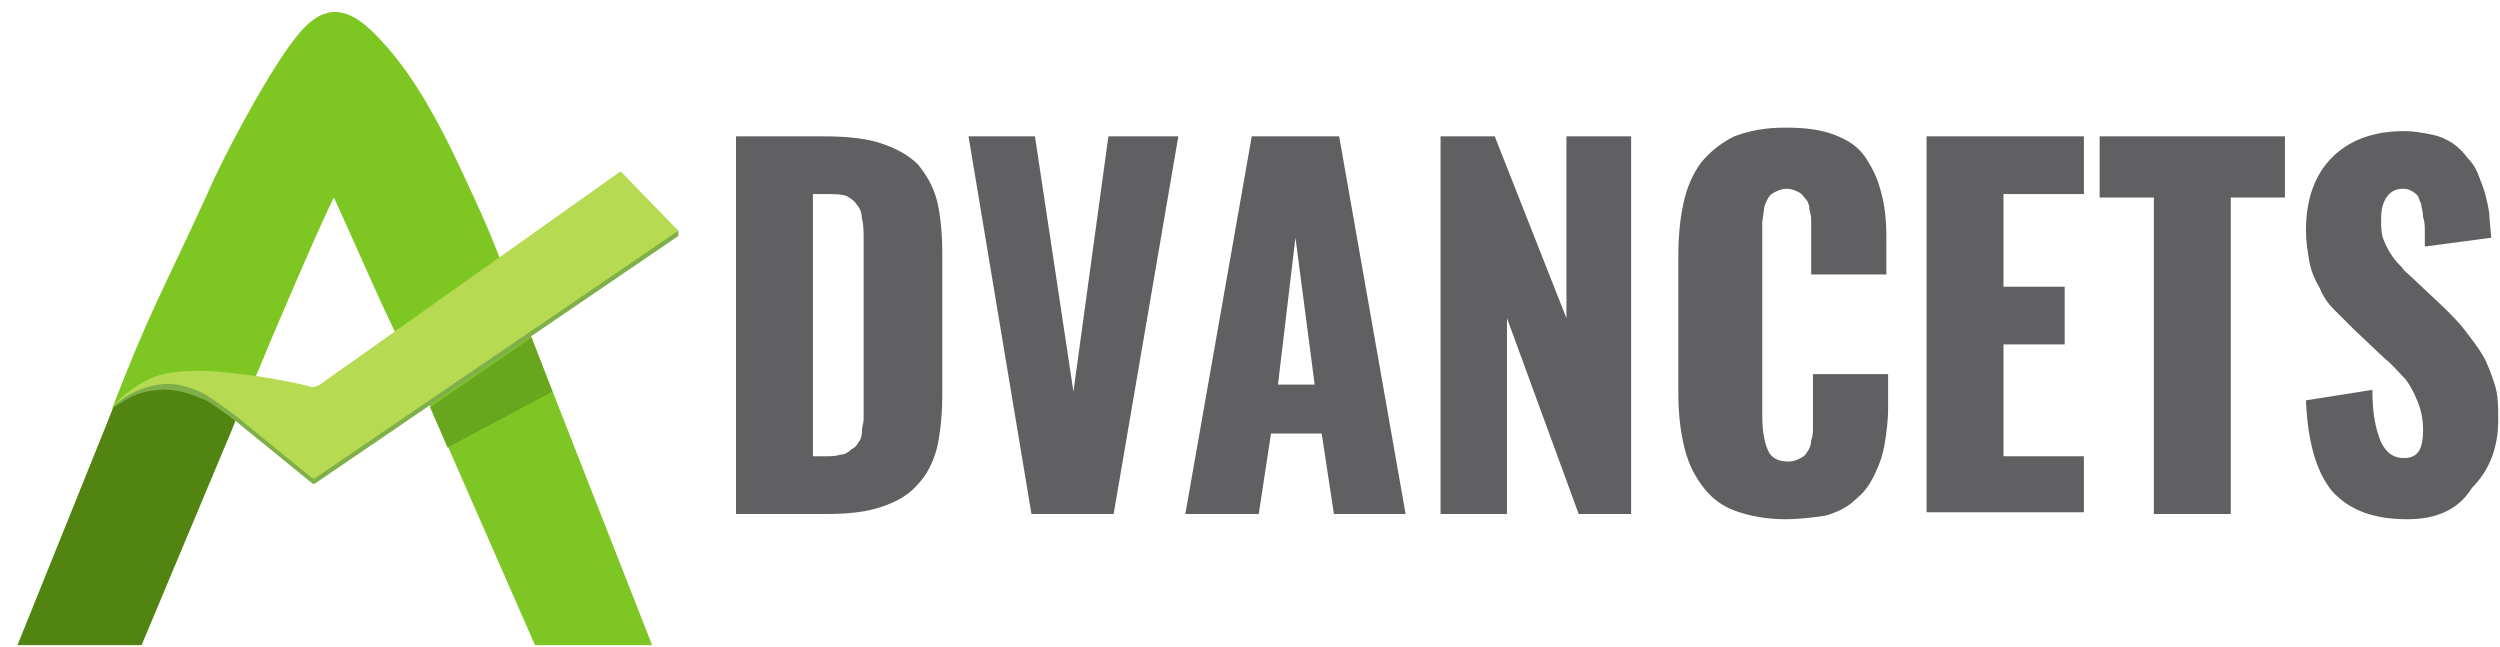 <svg xmlns="http://www.w3.org/2000/svg" width="143" height="37" viewBox="0 0 143 37">
  <g fill="none" fill-rule="evenodd" transform="translate(1)">
    <path fill="#605F61" d="M41.1,29.4 L41.1,7.8 L46.1,7.8 C47.4,7.8 48.5,7.9 49.4,8.2 C50.3,8.5 51,8.9 51.5,9.4 C52,10 52.4,10.7 52.6,11.5 C52.8,12.3 52.9,13.4 52.9,14.6 L52.9,22.4 C52.9,23.7 52.8,24.7 52.6,25.6 C52.4,26.4 52,27.2 51.5,27.7 C51,28.3 50.3,28.7 49.4,29 C48.5,29.3 47.5,29.4 46.2,29.4 L41.1,29.4 L41.1,29.4 Z M45.5,26.1 L46.2,26.1 C46.5,26.1 46.8,26.1 47.1,26 C47.3,26 47.5,25.9 47.7,25.7 C47.9,25.6 48,25.5 48.1,25.3 C48.2,25.2 48.3,25 48.3,24.7 C48.3,24.4 48.4,24.2 48.4,24 L48.4,13.8 C48.4,13.3 48.4,12.8 48.3,12.5 C48.3,12.2 48.2,11.9 48,11.7 C47.9,11.5 47.6,11.3 47.4,11.2 C47.1,11.1 46.7,11.1 46.2,11.1 L45.5,11.1 L45.5,26.1 L45.5,26.1 Z M58,29.4 L54.4,7.8 L58.2,7.8 L60.4,22.4 L62.4,7.8 L66.4,7.8 L62.7,29.4 L58,29.4 L58,29.4 Z M66.8,29.4 L70.6,7.8 L75.6,7.8 L79.4,29.4 L75.3,29.4 L74.6,24.8 L71.7,24.8 L71,29.4 L66.8,29.4 L66.8,29.4 Z M72.1,22 L74.2,22 L73.1,13.6 L72.1,22 L72.1,22 Z M81.4,29.4 L81.4,7.8 L84.5,7.8 L88.6,18.2 L88.6,7.8 L92.3,7.8 L92.3,29.4 L89.3,29.4 L85.2,18.2 L85.2,29.4 L81.4,29.4 L81.4,29.4 Z M101.1,29.7 C100,29.7 99,29.5 98.2,29.2 C97.4,28.9 96.8,28.4 96.3,27.7 C95.8,27 95.5,26.3 95.3,25.4 C95.1,24.5 95,23.6 95,22.4 L95,14.7 C95,13.5 95.1,12.5 95.3,11.6 C95.5,10.7 95.8,10 96.3,9.3 C96.8,8.7 97.4,8.2 98.2,7.8 C99,7.5 99.9,7.3 101.1,7.3 C102.2,7.3 103.1,7.4 103.9,7.7 C104.7,8 105.3,8.4 105.7,9 C106.1,9.6 106.4,10.2 106.6,11 C106.8,11.7 106.9,12.6 106.9,13.5 L106.9,15.7 L102.6,15.7 L102.6,12.7 C102.6,12.5 102.6,12.3 102.5,12 C102.5,11.7 102.4,11.5 102.3,11.4 C102.2,11.3 102.1,11.1 101.9,11 C101.7,10.9 101.5,10.8 101.2,10.8 C100.9,10.8 100.7,10.9 100.5,11 C100.3,11.1 100.2,11.2 100.1,11.4 C100,11.6 99.9,11.8 99.9,12 L99.8,12.7 L99.8,23.7 C99.8,24.6 99.9,25.2 100.1,25.7 C100.3,26.2 100.7,26.4 101.3,26.4 C101.6,26.4 101.8,26.3 102,26.2 C102.2,26.1 102.3,26 102.4,25.8 C102.5,25.7 102.6,25.4 102.6,25.2 C102.7,24.9 102.7,24.7 102.7,24.5 L102.7,21.4 L107,21.4 L107,23.3 C107,24.1 106.9,24.8 106.8,25.4 C106.7,26 106.5,26.6 106.2,27.2 C105.9,27.8 105.6,28.2 105.1,28.6 C104.7,29 104.1,29.3 103.4,29.5 C102.7,29.6 101.9,29.7 101.1,29.7 L101.1,29.7 Z M109.2,29.4 L109.2,7.8 L118.2,7.8 L118.2,11.1 L113.6,11.1 L113.6,16.4 L117.1,16.4 L117.1,19.7 L113.6,19.7 L113.6,26.1 L118.2,26.1 L118.2,29.3 L109.2,29.3 L109.2,29.4 L109.2,29.4 Z M122.2,29.4 L122.2,11.3 L119.1,11.3 L119.1,7.8 L129.7,7.8 L129.7,11.3 L126.6,11.3 L126.6,29.4 L122.2,29.4 L122.2,29.4 Z M136.7,29.7 C134.8,29.7 133.4,29.2 132.4,28.1 C131.5,27 131,25.3 130.9,22.9 L134.7,22.3 C134.7,23.7 134.9,24.6 135.2,25.3 C135.5,25.9 135.9,26.2 136.5,26.2 C137.3,26.2 137.6,25.7 137.6,24.6 C137.6,24 137.5,23.5 137.3,23 C137.1,22.5 136.9,22.1 136.6,21.7 C136.3,21.4 135.9,20.9 135.4,20.5 L133.6,18.8 L132.5,17.7 C132.2,17.4 131.9,17 131.7,16.5 C131.4,16 131.2,15.5 131.1,15 C131,14.4 130.9,13.8 130.9,13.2 C130.9,11.4 131.4,10 132.4,9 C133.4,8 134.8,7.5 136.5,7.5 C137.1,7.5 137.6,7.6 138.1,7.7 C138.6,7.8 139,8 139.3,8.2 C139.6,8.4 139.9,8.7 140.2,9.1 C140.5,9.4 140.7,9.8 140.8,10.1 C140.9,10.4 141.1,10.8 141.2,11.3 C141.3,11.7 141.4,12.1 141.4,12.5 L141.5,13.6 L137.7,14.1 L137.7,13.2 C137.7,13 137.7,12.7 137.6,12.4 C137.6,12.1 137.5,11.9 137.5,11.7 L137.3,11.2 C137.2,11.1 137.1,11 136.9,10.9 C136.7,10.8 136.6,10.8 136.4,10.8 C136,10.8 135.7,11 135.5,11.3 C135.3,11.6 135.2,12 135.2,12.5 C135.2,12.9 135.2,13.3 135.3,13.6 C135.4,13.9 135.6,14.3 135.8,14.6 C136,14.9 136.2,15.1 136.4,15.3 C136.5,15.5 136.8,15.7 137.1,16 L138.8,17.6 C139.3,18.1 139.7,18.5 140,18.9 C140.3,19.3 140.7,19.8 141,20.3 C141.3,20.8 141.5,21.4 141.7,22 C141.9,22.6 141.9,23.3 141.9,24 C141.9,25.6 141.4,26.9 140.4,27.9 C139.6,29.2 138.3,29.7 136.7,29.7 L136.7,29.7 Z"/>
    <path fill="#528411" d="M12.7,23.2 C12.3,22.9 12.1,22.8 11.7,22.6 C9.7,21.7 7.5,19.9 6.2,21.5 L4.8,25 L-8.8817842e-16,36.9 L7.1,36.9 L12.3,24.5 C12.4,24.2 12.8,23.3 12.7,23.2 L12.7,23.2 Z"/>
    <polygon fill="#7EC624" points="23.2 22.3 29.6 36.9 36.3 36.9 29.2 18.8"/>
    <path fill="#7EC722" d="M24.8,8.5 C23.6,6.1 22.3,3.8 20.4,1.9 C18.9,0.4 17.6,0.2 16.2,1.8 C14.6,3.6 11.7,9.1 10.9,11 C8.2,16.9 7.6,17.7 5.4,23.4 C7.2,21.7 8.6,21.6 10.4,21.8 C10.7,21.8 12.9,22.3 13.2,22.1 C13.5,22 13.8,21.1 13.9,20.9 C15,18.2 17.7,12 18.1,11.3 C19.3,13.9 20.3,16.3 21.6,19 C23.6,17.7 25.6,16.2 27.6,14.8 C26.8,12.7 25.8,10.6 24.8,8.5 L24.8,8.5 Z"/>
    <polygon fill="#68A61D" points="24.6 25.6 30.6 22.4 29.4 19.3 23.6 23.3"/>
    <path fill="#7FAF49" d="M13.6,21.8 C12.6,21.7 9.4,21.1 7.5,22 C6.2,22.6 5.6,23.1 5.5,23.3 C6.3,22.8 6.8,22.4 8.1,22.3 C9.2,22.2 10.3,22.7 10.8,22.9 C11.6,23.4 12.5,24.1 12.5,24.1 L16.8,27.6 C16.9,27.7 17,27.7 17.1,27.6 L37.8,13.5 L37.8,13.2 L34.5,10.1 L17.3,22.3 C17.1,22.4 16.9,22.5 16.7,22.4 L13.6,21.8 L13.6,21.8 Z"/>
    <path fill="#B6DA52" d="M13.6,21.5 C12.6,21.4 9.4,20.8 7.5,21.7 C6.1,22.4 5.4,23.3 5.4,23.3 C5.4,23.3 6.5,22.2 8.1,22 C9.1,21.8 10.3,22.3 10.8,22.6 C11.6,23.1 12.5,23.8 12.5,23.8 L16.8,27.3 C16.9,27.4 17,27.4 17.1,27.3 L37.8,13.2 L34.5,9.8 L17.3,22 C17.1,22.1 16.9,22.2 16.7,22.1 C16,21.9 14.3,21.6 13.6,21.5 L13.6,21.5 Z"/>
  </g>
</svg>
